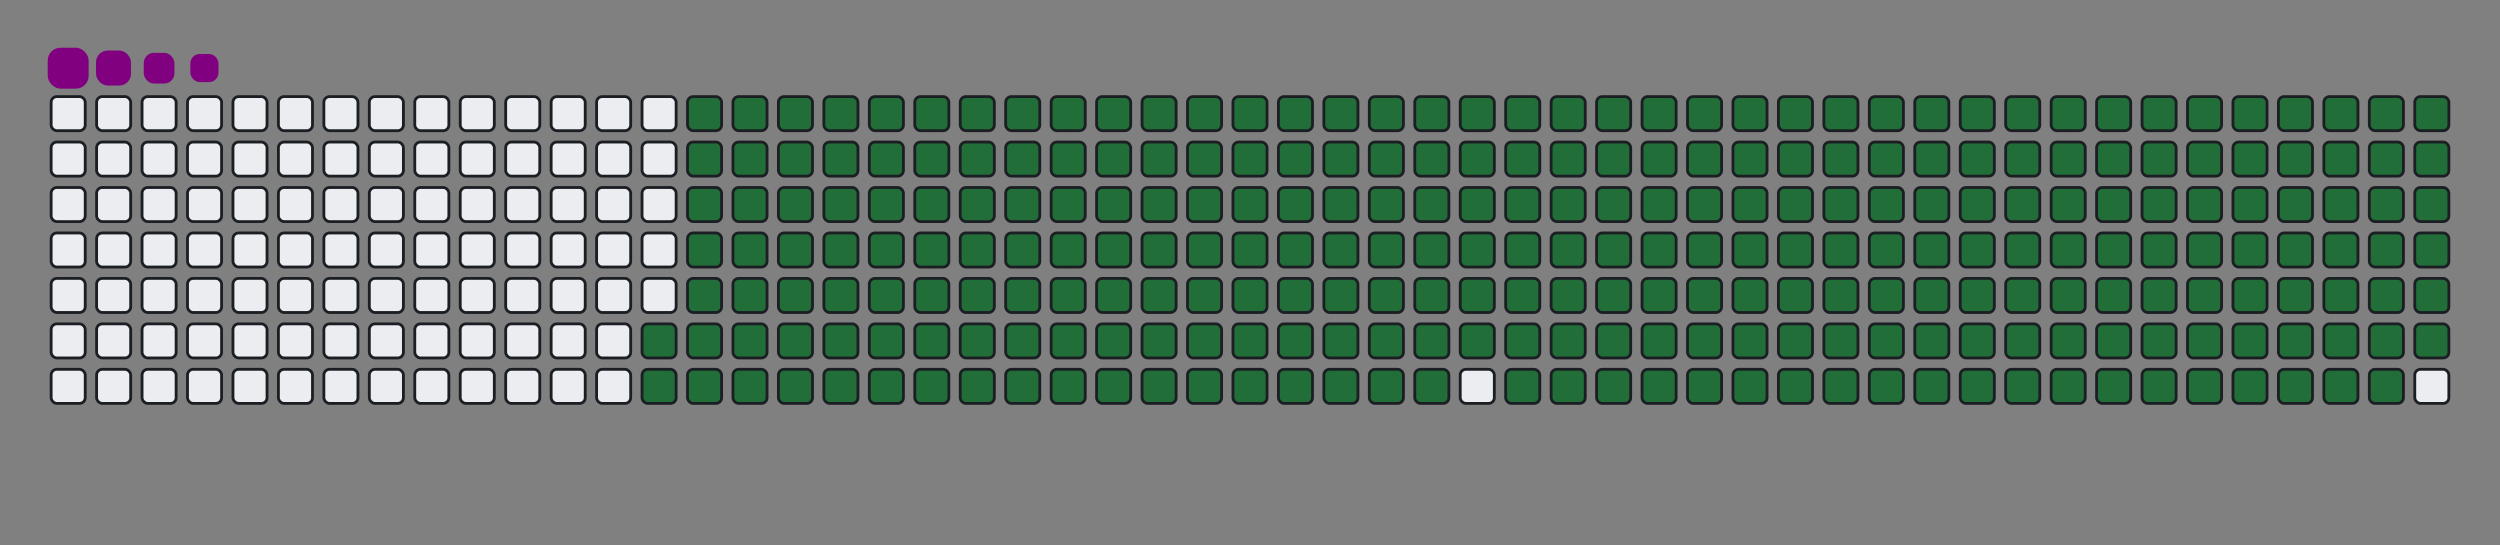 <svg viewBox="-16 -32 880 192" width="880" height="192" xmlns="http://www.w3.org/2000/svg"><rect x="-16" y="-32" width="880" height="192" fill="#808080" stroke="none"/><desc>Generated with https://github.com/Platane/snk</desc><style>:root{--cb:#1b1f230a;--cs:purple;--ce:#ebedf0;--c0:#ebedf0;--c1:#9be9a8;--c2:#40c463;--c3:#30a14e;--c4:#216e39}.c{shape-rendering:geometricPrecision;fill:#ebedf0;stroke-width:1px;stroke:#1b1f230a;animation:none 34700ms linear infinite;width:12px;height:12px}@keyframes c0{71.75%{fill:#216e39}71.77%,100%{fill:#ebedf0}}.c.c0{fill:#216e39;animation-name:c0}@keyframes c1{72.04%{fill:#216e39}72.06%,100%{fill:#ebedf0}}.c.c1{fill:#216e39;animation-name:c1}@keyframes c2{4.31%{fill:#216e39}4.33%,100%{fill:#ebedf0}}.c.c2{fill:#216e39;animation-name:c2}@keyframes c3{26.5%{fill:#216e39}26.52%,100%{fill:#ebedf0}}.c.c3{fill:#216e39;animation-name:c3}@keyframes c4{26.79%{fill:#216e39}26.81%,100%{fill:#ebedf0}}.c.c4{fill:#216e39;animation-name:c4}@keyframes c5{48.98%{fill:#216e39}49%,100%{fill:#ebedf0}}.c.c5{fill:#216e39;animation-name:c5}@keyframes c6{49.27%{fill:#216e39}49.29%,100%{fill:#ebedf0}}.c.c6{fill:#216e39;animation-name:c6}@keyframes c7{71.46%{fill:#216e39}71.48%,100%{fill:#ebedf0}}.c.c7{fill:#216e39;animation-name:c7}@keyframes c8{72.32%{fill:#216e39}72.34%,100%{fill:#ebedf0}}.c.c8{fill:#216e39;animation-name:c8}@keyframes c9{4.6%{fill:#216e39}4.62%,100%{fill:#ebedf0}}.c.c9{fill:#216e39;animation-name:c9}@keyframes ca{26.21%{fill:#216e39}26.23%,100%{fill:#ebedf0}}.c.ca{fill:#216e39;animation-name:ca}@keyframes cb{27.08%{fill:#216e39}27.1%,100%{fill:#ebedf0}}.c.cb{fill:#216e39;animation-name:cb}@keyframes cc{48.69%{fill:#216e39}48.71%,100%{fill:#ebedf0}}.c.cc{fill:#216e39;animation-name:cc}@keyframes cd{49.56%{fill:#216e39}49.58%,100%{fill:#ebedf0}}.c.cd{fill:#216e39;animation-name:cd}@keyframes ce{71.17%{fill:#216e39}71.19%,100%{fill:#ebedf0}}.c.ce{fill:#216e39;animation-name:ce}@keyframes cf{72.61%{fill:#216e39}72.63%,100%{fill:#ebedf0}}.c.cf{fill:#216e39;animation-name:cf}@keyframes cg{4.89%{fill:#216e39}4.91%,100%{fill:#ebedf0}}.c.cg{fill:#216e39;animation-name:cg}@keyframes ch{25.93%{fill:#216e39}25.95%,100%{fill:#ebedf0}}.c.ch{fill:#216e39;animation-name:ch}@keyframes ci{27.37%{fill:#216e39}27.39%,100%{fill:#ebedf0}}.c.ci{fill:#216e39;animation-name:ci}@keyframes cj{48.4%{fill:#216e39}48.42%,100%{fill:#ebedf0}}.c.cj{fill:#216e39;animation-name:cj}@keyframes ck{49.85%{fill:#216e39}49.87%,100%{fill:#ebedf0}}.c.ck{fill:#216e39;animation-name:ck}@keyframes cl{70.88%{fill:#216e39}70.9%,100%{fill:#ebedf0}}.c.cl{fill:#216e39;animation-name:cl}@keyframes cm{72.9%{fill:#216e39}72.92%,100%{fill:#ebedf0}}.c.cm{fill:#216e39;animation-name:cm}@keyframes cn{5.18%{fill:#216e39}5.2%,100%{fill:#ebedf0}}.c.cn{fill:#216e39;animation-name:cn}@keyframes co{25.64%{fill:#216e39}25.66%,100%{fill:#ebedf0}}.c.co{fill:#216e39;animation-name:co}@keyframes cp{27.66%{fill:#216e39}27.68%,100%{fill:#ebedf0}}.c.cp{fill:#216e39;animation-name:cp}@keyframes cq{48.12%{fill:#216e39}48.14%,100%{fill:#ebedf0}}.c.cq{fill:#216e39;animation-name:cq}@keyframes cr{50.13%{fill:#216e39}50.15%,100%{fill:#ebedf0}}.c.cr{fill:#216e39;animation-name:cr}@keyframes cs{70.6%{fill:#216e39}70.62%,100%{fill:#ebedf0}}.c.cs{fill:#216e39;animation-name:cs}@keyframes ct{73.19%{fill:#216e39}73.21%,100%{fill:#ebedf0}}.c.ct{fill:#216e39;animation-name:ct}@keyframes cu{5.47%{fill:#216e39}5.49%,100%{fill:#ebedf0}}.c.cu{fill:#216e39;animation-name:cu}@keyframes cv{25.35%{fill:#216e39}25.37%,100%{fill:#ebedf0}}.c.cv{fill:#216e39;animation-name:cv}@keyframes cw{27.94%{fill:#216e39}27.96%,100%{fill:#ebedf0}}.c.cw{fill:#216e39;animation-name:cw}@keyframes cx{47.83%{fill:#216e39}47.85%,100%{fill:#ebedf0}}.c.cx{fill:#216e39;animation-name:cx}@keyframes cy{50.42%{fill:#216e39}50.44%,100%{fill:#ebedf0}}.c.cy{fill:#216e39;animation-name:cy}@keyframes cz{70.31%{fill:#216e39}70.33%,100%{fill:#ebedf0}}.c.cz{fill:#216e39;animation-name:cz}@keyframes c10{73.48%{fill:#216e39}73.5%,100%{fill:#ebedf0}}.c.c10{fill:#216e39;animation-name:c10}@keyframes c11{5.75%{fill:#216e39}5.77%,100%{fill:#ebedf0}}.c.c11{fill:#216e39;animation-name:c11}@keyframes c12{25.06%{fill:#216e39}25.08%,100%{fill:#ebedf0}}.c.c12{fill:#216e39;animation-name:c12}@keyframes c13{28.23%{fill:#216e39}28.25%,100%{fill:#ebedf0}}.c.c13{fill:#216e39;animation-name:c13}@keyframes c14{47.54%{fill:#216e39}47.56%,100%{fill:#ebedf0}}.c.c14{fill:#216e39;animation-name:c14}@keyframes c15{50.71%{fill:#216e39}50.73%,100%{fill:#ebedf0}}.c.c15{fill:#216e39;animation-name:c15}@keyframes c16{70.02%{fill:#216e39}70.04%,100%{fill:#ebedf0}}.c.c16{fill:#216e39;animation-name:c16}@keyframes c17{73.77%{fill:#216e39}73.79%,100%{fill:#ebedf0}}.c.c17{fill:#216e39;animation-name:c17}@keyframes c18{6.04%{fill:#216e39}6.06%,100%{fill:#ebedf0}}.c.c18{fill:#216e39;animation-name:c18}@keyframes c19{24.77%{fill:#216e39}24.79%,100%{fill:#ebedf0}}.c.c19{fill:#216e39;animation-name:c19}@keyframes c1a{28.52%{fill:#216e39}28.54%,100%{fill:#ebedf0}}.c.c1a{fill:#216e39;animation-name:c1a}@keyframes c1b{47.25%{fill:#216e39}47.27%,100%{fill:#ebedf0}}.c.c1b{fill:#216e39;animation-name:c1b}@keyframes c1c{51%{fill:#216e39}51.02%,100%{fill:#ebedf0}}.c.c1c{fill:#216e39;animation-name:c1c}@keyframes c1d{69.73%{fill:#216e39}69.75%,100%{fill:#ebedf0}}.c.c1d{fill:#216e39;animation-name:c1d}@keyframes c1e{74.05%{fill:#216e39}74.07%,100%{fill:#ebedf0}}.c.c1e{fill:#216e39;animation-name:c1e}@keyframes c1f{6.33%{fill:#216e39}6.35%,100%{fill:#ebedf0}}.c.c1f{fill:#216e39;animation-name:c1f}@keyframes c1g{24.49%{fill:#216e39}24.51%,100%{fill:#ebedf0}}.c.c1g{fill:#216e39;animation-name:c1g}@keyframes c1h{28.81%{fill:#216e39}28.83%,100%{fill:#ebedf0}}.c.c1h{fill:#216e39;animation-name:c1h}@keyframes c1i{46.96%{fill:#216e39}46.98%,100%{fill:#ebedf0}}.c.c1i{fill:#216e39;animation-name:c1i}@keyframes c1j{51.29%{fill:#216e39}51.31%,100%{fill:#ebedf0}}.c.c1j{fill:#216e39;animation-name:c1j}@keyframes c1k{69.44%{fill:#216e39}69.46%,100%{fill:#ebedf0}}.c.c1k{fill:#216e39;animation-name:c1k}@keyframes c1l{74.34%{fill:#216e39}74.36%,100%{fill:#ebedf0}}.c.c1l{fill:#216e39;animation-name:c1l}@keyframes c1m{6.62%{fill:#216e39}6.64%,100%{fill:#ebedf0}}.c.c1m{fill:#216e39;animation-name:c1m}@keyframes c1n{24.2%{fill:#216e39}24.22%,100%{fill:#ebedf0}}.c.c1n{fill:#216e39;animation-name:c1n}@keyframes c1o{29.1%{fill:#216e39}29.12%,100%{fill:#ebedf0}}.c.c1o{fill:#216e39;animation-name:c1o}@keyframes c1p{46.68%{fill:#216e39}46.7%,100%{fill:#ebedf0}}.c.c1p{fill:#216e39;animation-name:c1p}@keyframes c1q{51.58%{fill:#216e39}51.6%,100%{fill:#ebedf0}}.c.c1q{fill:#216e39;animation-name:c1q}@keyframes c1r{69.15%{fill:#216e39}69.17%,100%{fill:#ebedf0}}.c.c1r{fill:#216e39;animation-name:c1r}@keyframes c1s{74.63%{fill:#216e39}74.65%,100%{fill:#ebedf0}}.c.c1s{fill:#216e39;animation-name:c1s}@keyframes c1t{6.91%{fill:#216e39}6.93%,100%{fill:#ebedf0}}.c.c1t{fill:#216e39;animation-name:c1t}@keyframes c1u{23.91%{fill:#216e39}23.93%,100%{fill:#ebedf0}}.c.c1u{fill:#216e39;animation-name:c1u}@keyframes c1v{29.38%{fill:#216e39}29.4%,100%{fill:#ebedf0}}.c.c1v{fill:#216e39;animation-name:c1v}@keyframes c1w{46.39%{fill:#216e39}46.41%,100%{fill:#ebedf0}}.c.c1w{fill:#216e39;animation-name:c1w}@keyframes c1x{51.86%{fill:#216e39}51.88%,100%{fill:#ebedf0}}.c.c1x{fill:#216e39;animation-name:c1x}@keyframes c1y{68.87%{fill:#216e39}68.89%,100%{fill:#ebedf0}}.c.c1y{fill:#216e39;animation-name:c1y}@keyframes c1z{74.92%{fill:#216e39}74.94%,100%{fill:#ebedf0}}.c.c1z{fill:#216e39;animation-name:c1z}@keyframes c20{7.19%{fill:#216e39}7.21%,100%{fill:#ebedf0}}.c.c20{fill:#216e39;animation-name:c20}@keyframes c21{23.62%{fill:#216e39}23.64%,100%{fill:#ebedf0}}.c.c21{fill:#216e39;animation-name:c21}@keyframes c22{29.67%{fill:#216e39}29.69%,100%{fill:#ebedf0}}.c.c22{fill:#216e39;animation-name:c22}@keyframes c23{46.1%{fill:#216e39}46.12%,100%{fill:#ebedf0}}.c.c23{fill:#216e39;animation-name:c23}@keyframes c24{52.15%{fill:#216e39}52.17%,100%{fill:#ebedf0}}.c.c24{fill:#216e39;animation-name:c24}@keyframes c25{68.58%{fill:#216e39}68.6%,100%{fill:#ebedf0}}.c.c25{fill:#216e39;animation-name:c25}@keyframes c26{75.21%{fill:#216e39}75.23%,100%{fill:#ebedf0}}.c.c26{fill:#216e39;animation-name:c26}@keyframes c27{7.48%{fill:#216e39}7.5%,100%{fill:#ebedf0}}.c.c27{fill:#216e39;animation-name:c27}@keyframes c28{23.33%{fill:#216e39}23.35%,100%{fill:#ebedf0}}.c.c28{fill:#216e39;animation-name:c28}@keyframes c29{29.96%{fill:#216e39}29.98%,100%{fill:#ebedf0}}.c.c29{fill:#216e39;animation-name:c29}@keyframes c2a{45.81%{fill:#216e39}45.83%,100%{fill:#ebedf0}}.c.c2a{fill:#216e39;animation-name:c2a}@keyframes c2b{52.44%{fill:#216e39}52.46%,100%{fill:#ebedf0}}.c.c2b{fill:#216e39;animation-name:c2b}@keyframes c2c{68.29%{fill:#216e39}68.31%,100%{fill:#ebedf0}}.c.c2c{fill:#216e39;animation-name:c2c}@keyframes c2d{75.49%{fill:#216e39}75.51%,100%{fill:#ebedf0}}.c.c2d{fill:#216e39;animation-name:c2d}@keyframes c2e{7.77%{fill:#216e39}7.79%,100%{fill:#ebedf0}}.c.c2e{fill:#216e39;animation-name:c2e}@keyframes c2f{23.04%{fill:#216e39}23.06%,100%{fill:#ebedf0}}.c.c2f{fill:#216e39;animation-name:c2f}@keyframes c2g{30.25%{fill:#216e39}30.27%,100%{fill:#ebedf0}}.c.c2g{fill:#216e39;animation-name:c2g}@keyframes c2h{45.52%{fill:#216e39}45.54%,100%{fill:#ebedf0}}.c.c2h{fill:#216e39;animation-name:c2h}@keyframes c2i{52.73%{fill:#216e39}52.75%,100%{fill:#ebedf0}}.c.c2i{fill:#216e39;animation-name:c2i}@keyframes c2j{68%{fill:#216e39}68.02%,100%{fill:#ebedf0}}.c.c2j{fill:#216e39;animation-name:c2j}@keyframes c2k{75.78%{fill:#216e39}75.8%,100%{fill:#ebedf0}}.c.c2k{fill:#216e39;animation-name:c2k}@keyframes c2l{8.06%{fill:#216e39}8.08%,100%{fill:#ebedf0}}.c.c2l{fill:#216e39;animation-name:c2l}@keyframes c2m{22.76%{fill:#216e39}22.78%,100%{fill:#ebedf0}}.c.c2m{fill:#216e39;animation-name:c2m}@keyframes c2n{30.54%{fill:#216e39}30.56%,100%{fill:#ebedf0}}.c.c2n{fill:#216e39;animation-name:c2n}@keyframes c2o{45.23%{fill:#216e39}45.25%,100%{fill:#ebedf0}}.c.c2o{fill:#216e39;animation-name:c2o}@keyframes c2p{53.02%{fill:#216e39}53.04%,100%{fill:#ebedf0}}.c.c2p{fill:#216e39;animation-name:c2p}@keyframes c2q{67.71%{fill:#216e39}67.73%,100%{fill:#ebedf0}}.c.c2q{fill:#216e39;animation-name:c2q}@keyframes c2r{76.07%{fill:#216e39}76.09%,100%{fill:#ebedf0}}.c.c2r{fill:#216e39;animation-name:c2r}@keyframes c2s{8.35%{fill:#216e39}8.37%,100%{fill:#ebedf0}}.c.c2s{fill:#216e39;animation-name:c2s}@keyframes c2t{22.47%{fill:#216e39}22.49%,100%{fill:#ebedf0}}.c.c2t{fill:#216e39;animation-name:c2t}@keyframes c2u{30.83%{fill:#216e39}30.85%,100%{fill:#ebedf0}}.c.c2u{fill:#216e39;animation-name:c2u}@keyframes c2v{44.95%{fill:#216e39}44.97%,100%{fill:#ebedf0}}.c.c2v{fill:#216e39;animation-name:c2v}@keyframes c2w{53.3%{fill:#216e39}53.32%,100%{fill:#ebedf0}}.c.c2w{fill:#216e39;animation-name:c2w}@keyframes c2x{67.43%{fill:#216e39}67.45%,100%{fill:#ebedf0}}.c.c2x{fill:#216e39;animation-name:c2x}@keyframes c2y{76.36%{fill:#216e39}76.38%,100%{fill:#ebedf0}}.c.c2y{fill:#216e39;animation-name:c2y}@keyframes c2z{8.64%{fill:#216e39}8.66%,100%{fill:#ebedf0}}.c.c2z{fill:#216e39;animation-name:c2z}@keyframes c30{22.18%{fill:#216e39}22.2%,100%{fill:#ebedf0}}.c.c30{fill:#216e39;animation-name:c30}@keyframes c31{31.11%{fill:#216e39}31.13%,100%{fill:#ebedf0}}.c.c31{fill:#216e39;animation-name:c31}@keyframes c32{44.66%{fill:#216e39}44.68%,100%{fill:#ebedf0}}.c.c32{fill:#216e39;animation-name:c32}@keyframes c33{53.59%{fill:#216e39}53.61%,100%{fill:#ebedf0}}.c.c33{fill:#216e39;animation-name:c33}@keyframes c34{67.14%{fill:#216e39}67.16%,100%{fill:#ebedf0}}.c.c34{fill:#216e39;animation-name:c34}@keyframes c35{76.65%{fill:#216e39}76.67%,100%{fill:#ebedf0}}.c.c35{fill:#216e39;animation-name:c35}@keyframes c36{8.92%{fill:#216e39}8.94%,100%{fill:#ebedf0}}.c.c36{fill:#216e39;animation-name:c36}@keyframes c37{21.89%{fill:#216e39}21.91%,100%{fill:#ebedf0}}.c.c37{fill:#216e39;animation-name:c37}@keyframes c38{31.4%{fill:#216e39}31.42%,100%{fill:#ebedf0}}.c.c38{fill:#216e39;animation-name:c38}@keyframes c39{44.37%{fill:#216e39}44.39%,100%{fill:#ebedf0}}.c.c39{fill:#216e39;animation-name:c39}@keyframes c3a{53.88%{fill:#216e39}53.9%,100%{fill:#ebedf0}}.c.c3a{fill:#216e39;animation-name:c3a}@keyframes c3b{66.85%{fill:#216e39}66.87%,100%{fill:#ebedf0}}.c.c3b{fill:#216e39;animation-name:c3b}@keyframes c3c{76.94%{fill:#216e39}76.96%,100%{fill:#ebedf0}}.c.c3c{fill:#216e39;animation-name:c3c}@keyframes c3d{9.21%{fill:#216e39}9.23%,100%{fill:#ebedf0}}.c.c3d{fill:#216e39;animation-name:c3d}@keyframes c3e{21.6%{fill:#216e39}21.62%,100%{fill:#ebedf0}}.c.c3e{fill:#216e39;animation-name:c3e}@keyframes c3f{31.69%{fill:#216e39}31.71%,100%{fill:#ebedf0}}.c.c3f{fill:#216e39;animation-name:c3f}@keyframes c3g{44.08%{fill:#216e39}44.1%,100%{fill:#ebedf0}}.c.c3g{fill:#216e39;animation-name:c3g}@keyframes c3h{54.17%{fill:#216e39}54.19%,100%{fill:#ebedf0}}.c.c3h{fill:#216e39;animation-name:c3h}@keyframes c3i{66.56%{fill:#216e39}66.58%,100%{fill:#ebedf0}}.c.c3i{fill:#216e39;animation-name:c3i}@keyframes c3j{9.5%{fill:#216e39}9.52%,100%{fill:#ebedf0}}.c.c3j{fill:#216e39;animation-name:c3j}@keyframes c3k{21.32%{fill:#216e39}21.34%,100%{fill:#ebedf0}}.c.c3k{fill:#216e39;animation-name:c3k}@keyframes c3l{31.98%{fill:#216e39}32%,100%{fill:#ebedf0}}.c.c3l{fill:#216e39;animation-name:c3l}@keyframes c3m{43.79%{fill:#216e39}43.81%,100%{fill:#ebedf0}}.c.c3m{fill:#216e39;animation-name:c3m}@keyframes c3n{54.46%{fill:#216e39}54.48%,100%{fill:#ebedf0}}.c.c3n{fill:#216e39;animation-name:c3n}@keyframes c3o{66.27%{fill:#216e39}66.29%,100%{fill:#ebedf0}}.c.c3o{fill:#216e39;animation-name:c3o}@keyframes c3p{77.51%{fill:#216e39}77.53%,100%{fill:#ebedf0}}.c.c3p{fill:#216e39;animation-name:c3p}@keyframes c3q{9.79%{fill:#216e39}9.81%,100%{fill:#ebedf0}}.c.c3q{fill:#216e39;animation-name:c3q}@keyframes c3r{21.03%{fill:#216e39}21.05%,100%{fill:#ebedf0}}.c.c3r{fill:#216e39;animation-name:c3r}@keyframes c3s{32.27%{fill:#216e39}32.29%,100%{fill:#ebedf0}}.c.c3s{fill:#216e39;animation-name:c3s}@keyframes c3t{43.51%{fill:#216e39}43.53%,100%{fill:#ebedf0}}.c.c3t{fill:#216e39;animation-name:c3t}@keyframes c3u{54.75%{fill:#216e39}54.77%,100%{fill:#ebedf0}}.c.c3u{fill:#216e39;animation-name:c3u}@keyframes c3v{65.98%{fill:#216e39}66%,100%{fill:#ebedf0}}.c.c3v{fill:#216e39;animation-name:c3v}@keyframes c3w{77.8%{fill:#216e39}77.82%,100%{fill:#ebedf0}}.c.c3w{fill:#216e39;animation-name:c3w}@keyframes c3x{10.08%{fill:#216e39}10.1%,100%{fill:#ebedf0}}.c.c3x{fill:#216e39;animation-name:c3x}@keyframes c3y{20.74%{fill:#216e39}20.76%,100%{fill:#ebedf0}}.c.c3y{fill:#216e39;animation-name:c3y}@keyframes c3z{32.55%{fill:#216e39}32.57%,100%{fill:#ebedf0}}.c.c3z{fill:#216e39;animation-name:c3z}@keyframes c40{43.22%{fill:#216e39}43.24%,100%{fill:#ebedf0}}.c.c40{fill:#216e39;animation-name:c40}@keyframes c41{55.03%{fill:#216e39}55.05%,100%{fill:#ebedf0}}.c.c41{fill:#216e39;animation-name:c41}@keyframes c42{65.7%{fill:#216e39}65.72%,100%{fill:#ebedf0}}.c.c42{fill:#216e39;animation-name:c42}@keyframes c43{78.09%{fill:#216e39}78.11%,100%{fill:#ebedf0}}.c.c43{fill:#216e39;animation-name:c43}@keyframes c44{10.36%{fill:#216e39}10.38%,100%{fill:#ebedf0}}.c.c44{fill:#216e39;animation-name:c44}@keyframes c45{20.45%{fill:#216e39}20.47%,100%{fill:#ebedf0}}.c.c45{fill:#216e39;animation-name:c45}@keyframes c46{32.84%{fill:#216e39}32.86%,100%{fill:#ebedf0}}.c.c46{fill:#216e39;animation-name:c46}@keyframes c47{42.93%{fill:#216e39}42.95%,100%{fill:#ebedf0}}.c.c47{fill:#216e39;animation-name:c47}@keyframes c48{55.32%{fill:#216e39}55.34%,100%{fill:#ebedf0}}.c.c48{fill:#216e39;animation-name:c48}@keyframes c49{65.41%{fill:#216e39}65.43%,100%{fill:#ebedf0}}.c.c49{fill:#216e39;animation-name:c49}@keyframes c4a{78.38%{fill:#216e39}78.4%,100%{fill:#ebedf0}}.c.c4a{fill:#216e39;animation-name:c4a}@keyframes c4b{10.65%{fill:#216e39}10.67%,100%{fill:#ebedf0}}.c.c4b{fill:#216e39;animation-name:c4b}@keyframes c4c{20.16%{fill:#216e39}20.18%,100%{fill:#ebedf0}}.c.c4c{fill:#216e39;animation-name:c4c}@keyframes c4d{33.13%{fill:#216e39}33.15%,100%{fill:#ebedf0}}.c.c4d{fill:#216e39;animation-name:c4d}@keyframes c4e{42.64%{fill:#216e39}42.66%,100%{fill:#ebedf0}}.c.c4e{fill:#216e39;animation-name:c4e}@keyframes c4f{55.61%{fill:#216e39}55.63%,100%{fill:#ebedf0}}.c.c4f{fill:#216e39;animation-name:c4f}@keyframes c4g{65.12%{fill:#216e39}65.14%,100%{fill:#ebedf0}}.c.c4g{fill:#216e39;animation-name:c4g}@keyframes c4h{78.66%{fill:#216e39}78.68%,100%{fill:#ebedf0}}.c.c4h{fill:#216e39;animation-name:c4h}@keyframes c4i{10.94%{fill:#216e39}10.96%,100%{fill:#ebedf0}}.c.c4i{fill:#216e39;animation-name:c4i}@keyframes c4j{19.87%{fill:#216e39}19.89%,100%{fill:#ebedf0}}.c.c4j{fill:#216e39;animation-name:c4j}@keyframes c4k{33.42%{fill:#216e39}33.44%,100%{fill:#ebedf0}}.c.c4k{fill:#216e39;animation-name:c4k}@keyframes c4l{42.35%{fill:#216e39}42.37%,100%{fill:#ebedf0}}.c.c4l{fill:#216e39;animation-name:c4l}@keyframes c4m{55.9%{fill:#216e39}55.92%,100%{fill:#ebedf0}}.c.c4m{fill:#216e39;animation-name:c4m}@keyframes c4n{64.83%{fill:#216e39}64.85%,100%{fill:#ebedf0}}.c.c4n{fill:#216e39;animation-name:c4n}@keyframes c4o{78.95%{fill:#216e39}78.97%,100%{fill:#ebedf0}}.c.c4o{fill:#216e39;animation-name:c4o}@keyframes c4p{11.23%{fill:#216e39}11.25%,100%{fill:#ebedf0}}.c.c4p{fill:#216e39;animation-name:c4p}@keyframes c4q{19.59%{fill:#216e39}19.61%,100%{fill:#ebedf0}}.c.c4q{fill:#216e39;animation-name:c4q}@keyframes c4r{33.71%{fill:#216e39}33.73%,100%{fill:#ebedf0}}.c.c4r{fill:#216e39;animation-name:c4r}@keyframes c4s{42.06%{fill:#216e39}42.08%,100%{fill:#ebedf0}}.c.c4s{fill:#216e39;animation-name:c4s}@keyframes c4t{56.19%{fill:#216e39}56.21%,100%{fill:#ebedf0}}.c.c4t{fill:#216e39;animation-name:c4t}@keyframes c4u{64.54%{fill:#216e39}64.56%,100%{fill:#ebedf0}}.c.c4u{fill:#216e39;animation-name:c4u}@keyframes c4v{79.24%{fill:#216e39}79.26%,100%{fill:#ebedf0}}.c.c4v{fill:#216e39;animation-name:c4v}@keyframes c4w{11.52%{fill:#216e39}11.54%,100%{fill:#ebedf0}}.c.c4w{fill:#216e39;animation-name:c4w}@keyframes c4x{19.3%{fill:#216e39}19.32%,100%{fill:#ebedf0}}.c.c4x{fill:#216e39;animation-name:c4x}@keyframes c4y{34%{fill:#216e39}34.02%,100%{fill:#ebedf0}}.c.c4y{fill:#216e39;animation-name:c4y}@keyframes c4z{41.78%{fill:#216e39}41.8%,100%{fill:#ebedf0}}.c.c4z{fill:#216e39;animation-name:c4z}@keyframes c50{56.47%{fill:#216e39}56.49%,100%{fill:#ebedf0}}.c.c50{fill:#216e39;animation-name:c50}@keyframes c51{64.26%{fill:#216e39}64.28%,100%{fill:#ebedf0}}.c.c51{fill:#216e39;animation-name:c51}@keyframes c52{79.53%{fill:#216e39}79.55%,100%{fill:#ebedf0}}.c.c52{fill:#216e39;animation-name:c52}@keyframes c53{11.81%{fill:#216e39}11.83%,100%{fill:#ebedf0}}.c.c53{fill:#216e39;animation-name:c53}@keyframes c54{19.01%{fill:#216e39}19.03%,100%{fill:#ebedf0}}.c.c54{fill:#216e39;animation-name:c54}@keyframes c55{34.28%{fill:#216e39}34.3%,100%{fill:#ebedf0}}.c.c55{fill:#216e39;animation-name:c55}@keyframes c56{41.49%{fill:#216e39}41.51%,100%{fill:#ebedf0}}.c.c56{fill:#216e39;animation-name:c56}@keyframes c57{56.76%{fill:#216e39}56.78%,100%{fill:#ebedf0}}.c.c57{fill:#216e39;animation-name:c57}@keyframes c58{63.97%{fill:#216e39}63.99%,100%{fill:#ebedf0}}.c.c58{fill:#216e39;animation-name:c58}@keyframes c59{79.82%{fill:#216e39}79.84%,100%{fill:#ebedf0}}.c.c59{fill:#216e39;animation-name:c59}@keyframes c5a{12.09%{fill:#216e39}12.11%,100%{fill:#ebedf0}}.c.c5a{fill:#216e39;animation-name:c5a}@keyframes c5b{18.72%{fill:#216e39}18.74%,100%{fill:#ebedf0}}.c.c5b{fill:#216e39;animation-name:c5b}@keyframes c5c{34.57%{fill:#216e39}34.59%,100%{fill:#ebedf0}}.c.c5c{fill:#216e39;animation-name:c5c}@keyframes c5d{41.2%{fill:#216e39}41.22%,100%{fill:#ebedf0}}.c.c5d{fill:#216e39;animation-name:c5d}@keyframes c5e{57.05%{fill:#216e39}57.07%,100%{fill:#ebedf0}}.c.c5e{fill:#216e39;animation-name:c5e}@keyframes c5f{63.68%{fill:#216e39}63.7%,100%{fill:#ebedf0}}.c.c5f{fill:#216e39;animation-name:c5f}@keyframes c5g{80.11%{fill:#216e39}80.13%,100%{fill:#ebedf0}}.c.c5g{fill:#216e39;animation-name:c5g}@keyframes c5h{12.38%{fill:#216e39}12.4%,100%{fill:#ebedf0}}.c.c5h{fill:#216e39;animation-name:c5h}@keyframes c5i{18.43%{fill:#216e39}18.45%,100%{fill:#ebedf0}}.c.c5i{fill:#216e39;animation-name:c5i}@keyframes c5j{34.86%{fill:#216e39}34.88%,100%{fill:#ebedf0}}.c.c5j{fill:#216e39;animation-name:c5j}@keyframes c5k{40.91%{fill:#216e39}40.93%,100%{fill:#ebedf0}}.c.c5k{fill:#216e39;animation-name:c5k}@keyframes c5l{57.34%{fill:#216e39}57.36%,100%{fill:#ebedf0}}.c.c5l{fill:#216e39;animation-name:c5l}@keyframes c5m{63.39%{fill:#216e39}63.41%,100%{fill:#ebedf0}}.c.c5m{fill:#216e39;animation-name:c5m}@keyframes c5n{80.39%{fill:#216e39}80.41%,100%{fill:#ebedf0}}.c.c5n{fill:#216e39;animation-name:c5n}@keyframes c5o{12.67%{fill:#216e39}12.69%,100%{fill:#ebedf0}}.c.c5o{fill:#216e39;animation-name:c5o}@keyframes c5p{18.15%{fill:#216e39}18.17%,100%{fill:#ebedf0}}.c.c5p{fill:#216e39;animation-name:c5p}@keyframes c5q{35.15%{fill:#216e39}35.17%,100%{fill:#ebedf0}}.c.c5q{fill:#216e39;animation-name:c5q}@keyframes c5r{40.62%{fill:#216e39}40.64%,100%{fill:#ebedf0}}.c.c5r{fill:#216e39;animation-name:c5r}@keyframes c5s{57.63%{fill:#216e39}57.65%,100%{fill:#ebedf0}}.c.c5s{fill:#216e39;animation-name:c5s}@keyframes c5t{63.1%{fill:#216e39}63.12%,100%{fill:#ebedf0}}.c.c5t{fill:#216e39;animation-name:c5t}@keyframes c5u{80.68%{fill:#216e39}80.7%,100%{fill:#ebedf0}}.c.c5u{fill:#216e39;animation-name:c5u}@keyframes c5v{12.96%{fill:#216e39}12.98%,100%{fill:#ebedf0}}.c.c5v{fill:#216e39;animation-name:c5v}@keyframes c5w{17.86%{fill:#216e39}17.88%,100%{fill:#ebedf0}}.c.c5w{fill:#216e39;animation-name:c5w}@keyframes c5x{35.44%{fill:#216e39}35.46%,100%{fill:#ebedf0}}.c.c5x{fill:#216e39;animation-name:c5x}@keyframes c5y{40.34%{fill:#216e39}40.36%,100%{fill:#ebedf0}}.c.c5y{fill:#216e39;animation-name:c5y}@keyframes c5z{57.92%{fill:#216e39}57.94%,100%{fill:#ebedf0}}.c.c5z{fill:#216e39;animation-name:c5z}@keyframes c60{62.81%{fill:#216e39}62.83%,100%{fill:#ebedf0}}.c.c60{fill:#216e39;animation-name:c60}@keyframes c61{80.97%{fill:#216e39}80.99%,100%{fill:#ebedf0}}.c.c61{fill:#216e39;animation-name:c61}@keyframes c62{13.25%{fill:#216e39}13.27%,100%{fill:#ebedf0}}.c.c62{fill:#216e39;animation-name:c62}@keyframes c63{17.57%{fill:#216e39}17.59%,100%{fill:#ebedf0}}.c.c63{fill:#216e39;animation-name:c63}@keyframes c64{35.72%{fill:#216e39}35.74%,100%{fill:#ebedf0}}.c.c64{fill:#216e39;animation-name:c64}@keyframes c65{40.05%{fill:#216e39}40.07%,100%{fill:#ebedf0}}.c.c65{fill:#216e39;animation-name:c65}@keyframes c66{58.2%{fill:#216e39}58.22%,100%{fill:#ebedf0}}.c.c66{fill:#216e39;animation-name:c66}@keyframes c67{62.53%{fill:#216e39}62.55%,100%{fill:#ebedf0}}.c.c67{fill:#216e39;animation-name:c67}@keyframes c68{81.26%{fill:#216e39}81.28%,100%{fill:#ebedf0}}.c.c68{fill:#216e39;animation-name:c68}@keyframes c69{13.53%{fill:#216e39}13.55%,100%{fill:#ebedf0}}.c.c69{fill:#216e39;animation-name:c69}@keyframes c6a{17.28%{fill:#216e39}17.3%,100%{fill:#ebedf0}}.c.c6a{fill:#216e39;animation-name:c6a}@keyframes c6b{36.01%{fill:#216e39}36.03%,100%{fill:#ebedf0}}.c.c6b{fill:#216e39;animation-name:c6b}@keyframes c6c{39.76%{fill:#216e39}39.78%,100%{fill:#ebedf0}}.c.c6c{fill:#216e39;animation-name:c6c}@keyframes c6d{58.49%{fill:#216e39}58.51%,100%{fill:#ebedf0}}.c.c6d{fill:#216e39;animation-name:c6d}@keyframes c6e{62.24%{fill:#216e39}62.26%,100%{fill:#ebedf0}}.c.c6e{fill:#216e39;animation-name:c6e}@keyframes c6f{81.55%{fill:#216e39}81.57%,100%{fill:#ebedf0}}.c.c6f{fill:#216e39;animation-name:c6f}@keyframes c6g{13.82%{fill:#216e39}13.84%,100%{fill:#ebedf0}}.c.c6g{fill:#216e39;animation-name:c6g}@keyframes c6h{16.99%{fill:#216e39}17.01%,100%{fill:#ebedf0}}.c.c6h{fill:#216e39;animation-name:c6h}@keyframes c6i{36.3%{fill:#216e39}36.32%,100%{fill:#ebedf0}}.c.c6i{fill:#216e39;animation-name:c6i}@keyframes c6j{39.47%{fill:#216e39}39.49%,100%{fill:#ebedf0}}.c.c6j{fill:#216e39;animation-name:c6j}@keyframes c6k{58.78%{fill:#216e39}58.8%,100%{fill:#ebedf0}}.c.c6k{fill:#216e39;animation-name:c6k}@keyframes c6l{61.95%{fill:#216e39}61.97%,100%{fill:#ebedf0}}.c.c6l{fill:#216e39;animation-name:c6l}@keyframes c6m{81.83%{fill:#216e39}81.85%,100%{fill:#ebedf0}}.c.c6m{fill:#216e39;animation-name:c6m}@keyframes c6n{14.11%{fill:#216e39}14.13%,100%{fill:#ebedf0}}.c.c6n{fill:#216e39;animation-name:c6n}@keyframes c6o{16.7%{fill:#216e39}16.72%,100%{fill:#ebedf0}}.c.c6o{fill:#216e39;animation-name:c6o}@keyframes c6p{36.59%{fill:#216e39}36.61%,100%{fill:#ebedf0}}.c.c6p{fill:#216e39;animation-name:c6p}@keyframes c6q{39.18%{fill:#216e39}39.2%,100%{fill:#ebedf0}}.c.c6q{fill:#216e39;animation-name:c6q}@keyframes c6r{59.07%{fill:#216e39}59.09%,100%{fill:#ebedf0}}.c.c6r{fill:#216e39;animation-name:c6r}@keyframes c6s{61.66%{fill:#216e39}61.68%,100%{fill:#ebedf0}}.c.c6s{fill:#216e39;animation-name:c6s}@keyframes c6t{82.12%{fill:#216e39}82.14%,100%{fill:#ebedf0}}.c.c6t{fill:#216e39;animation-name:c6t}@keyframes c6u{14.4%{fill:#216e39}14.42%,100%{fill:#ebedf0}}.c.c6u{fill:#216e39;animation-name:c6u}@keyframes c6v{16.42%{fill:#216e39}16.44%,100%{fill:#ebedf0}}.c.c6v{fill:#216e39;animation-name:c6v}@keyframes c6w{36.88%{fill:#216e39}36.9%,100%{fill:#ebedf0}}.c.c6w{fill:#216e39;animation-name:c6w}@keyframes c6x{38.89%{fill:#216e39}38.91%,100%{fill:#ebedf0}}.c.c6x{fill:#216e39;animation-name:c6x}@keyframes c6y{59.36%{fill:#216e39}59.38%,100%{fill:#ebedf0}}.c.c6y{fill:#216e39;animation-name:c6y}@keyframes c6z{61.37%{fill:#216e39}61.39%,100%{fill:#ebedf0}}.c.c6z{fill:#216e39;animation-name:c6z}@keyframes c70{82.41%{fill:#216e39}82.43%,100%{fill:#ebedf0}}.c.c70{fill:#216e39;animation-name:c70}@keyframes c71{14.69%{fill:#216e39}14.71%,100%{fill:#ebedf0}}.c.c71{fill:#216e39;animation-name:c71}@keyframes c72{16.13%{fill:#216e39}16.15%,100%{fill:#ebedf0}}.c.c72{fill:#216e39;animation-name:c72}@keyframes c73{37.17%{fill:#216e39}37.19%,100%{fill:#ebedf0}}.c.c73{fill:#216e39;animation-name:c73}@keyframes c74{38.61%{fill:#216e39}38.63%,100%{fill:#ebedf0}}.c.c74{fill:#216e39;animation-name:c74}@keyframes c75{59.64%{fill:#216e39}59.66%,100%{fill:#ebedf0}}.c.c75{fill:#216e39;animation-name:c75}@keyframes c76{61.09%{fill:#216e39}61.11%,100%{fill:#ebedf0}}.c.c76{fill:#216e39;animation-name:c76}@keyframes c77{82.7%{fill:#216e39}82.72%,100%{fill:#ebedf0}}.c.c77{fill:#216e39;animation-name:c77}@keyframes c78{14.98%{fill:#216e39}15%,100%{fill:#ebedf0}}.c.c78{fill:#216e39;animation-name:c78}@keyframes c79{15.84%{fill:#216e39}15.86%,100%{fill:#ebedf0}}.c.c79{fill:#216e39;animation-name:c79}@keyframes c7a{37.45%{fill:#216e39}37.47%,100%{fill:#ebedf0}}.c.c7a{fill:#216e39;animation-name:c7a}@keyframes c7b{38.32%{fill:#216e39}38.34%,100%{fill:#ebedf0}}.c.c7b{fill:#216e39;animation-name:c7b}@keyframes c7c{59.93%{fill:#216e39}59.95%,100%{fill:#ebedf0}}.c.c7c{fill:#216e39;animation-name:c7c}@keyframes c7d{60.8%{fill:#216e39}60.82%,100%{fill:#ebedf0}}.c.c7d{fill:#216e39;animation-name:c7d}@keyframes c7e{82.99%{fill:#216e39}83.01%,100%{fill:#ebedf0}}.c.c7e{fill:#216e39;animation-name:c7e}@keyframes c7f{15.26%{fill:#216e39}15.28%,100%{fill:#ebedf0}}.c.c7f{fill:#216e39;animation-name:c7f}@keyframes c7g{15.55%{fill:#216e39}15.57%,100%{fill:#ebedf0}}.c.c7g{fill:#216e39;animation-name:c7g}@keyframes c7h{37.74%{fill:#216e39}37.76%,100%{fill:#ebedf0}}.c.c7h{fill:#216e39;animation-name:c7h}@keyframes c7i{38.03%{fill:#216e39}38.05%,100%{fill:#ebedf0}}.c.c7i{fill:#216e39;animation-name:c7i}@keyframes c7j{60.22%{fill:#216e39}60.24%,100%{fill:#ebedf0}}.c.c7j{fill:#216e39;animation-name:c7j}@keyframes c7k{60.51%{fill:#216e39}60.53%,100%{fill:#ebedf0}}.c.c7k{fill:#216e39;animation-name:c7k}.u{transform-origin:0 0;transform:scale(0,1);animation:none linear 34700ms infinite}@keyframes u0{4.31%{transform:scale(0.000,1)}4.33%,4.6%{transform:scale(0.004,1)}4.62%,4.89%{transform:scale(0.007,1)}4.91%,5.18%{transform:scale(0.011,1)}5.2%,5.47%{transform:scale(0.015,1)}5.49%,5.75%{transform:scale(0.018,1)}5.77%,6.04%{transform:scale(0.022,1)}6.06%,6.33%{transform:scale(0.026,1)}6.35%,6.62%{transform:scale(0.029,1)}6.64%,6.91%{transform:scale(0.033,1)}6.93%,7.19%{transform:scale(0.037,1)}7.21%,7.48%{transform:scale(0.040,1)}7.5%,7.77%{transform:scale(0.044,1)}7.79%,8.06%{transform:scale(0.048,1)}8.08%,8.35%{transform:scale(0.051,1)}8.37%,8.64%{transform:scale(0.055,1)}8.66%,8.92%{transform:scale(0.059,1)}8.94%,9.21%{transform:scale(0.062,1)}9.23%,9.5%{transform:scale(0.066,1)}9.52%,9.79%{transform:scale(0.070,1)}9.81%,10.08%{transform:scale(0.073,1)}10.1%,10.36%{transform:scale(0.077,1)}10.38%,10.65%{transform:scale(0.081,1)}10.67%,10.94%{transform:scale(0.084,1)}10.96%,11.23%{transform:scale(0.088,1)}11.25%,11.52%{transform:scale(0.092,1)}11.54%,11.81%{transform:scale(0.095,1)}11.83%,12.09%{transform:scale(0.099,1)}12.11%,12.38%{transform:scale(0.103,1)}12.4%,12.67%{transform:scale(0.106,1)}12.69%,12.96%{transform:scale(0.110,1)}12.98%,13.25%{transform:scale(0.114,1)}13.27%,13.53%{transform:scale(0.117,1)}13.55%,13.82%{transform:scale(0.121,1)}13.84%,14.11%{transform:scale(0.125,1)}14.13%,14.4%{transform:scale(0.128,1)}14.42%,14.69%{transform:scale(0.132,1)}14.71%,14.98%{transform:scale(0.136,1)}15%,15.26%{transform:scale(0.139,1)}15.28%,15.55%{transform:scale(0.143,1)}15.57%,15.84%{transform:scale(0.147,1)}15.86%,16.13%{transform:scale(0.150,1)}16.15%,16.42%{transform:scale(0.154,1)}16.44%,16.7%{transform:scale(0.158,1)}16.72%,16.99%{transform:scale(0.161,1)}17.01%,17.28%{transform:scale(0.165,1)}17.3%,17.57%{transform:scale(0.168,1)}17.59%,17.86%{transform:scale(0.172,1)}17.88%,18.15%{transform:scale(0.176,1)}18.17%,18.43%{transform:scale(0.179,1)}18.45%,18.72%{transform:scale(0.183,1)}18.74%,19.01%{transform:scale(0.187,1)}19.03%,19.3%{transform:scale(0.190,1)}19.32%,19.59%{transform:scale(0.194,1)}19.61%,19.87%{transform:scale(0.198,1)}19.89%,20.16%{transform:scale(0.201,1)}20.18%,20.45%{transform:scale(0.205,1)}20.47%,20.74%{transform:scale(0.209,1)}20.76%,21.03%{transform:scale(0.212,1)}21.05%,21.32%{transform:scale(0.216,1)}21.34%,21.6%{transform:scale(0.220,1)}21.62%,21.89%{transform:scale(0.223,1)}21.91%,22.18%{transform:scale(0.227,1)}22.2%,22.47%{transform:scale(0.231,1)}22.49%,22.76%{transform:scale(0.234,1)}22.78%,23.04%{transform:scale(0.238,1)}23.06%,23.33%{transform:scale(0.242,1)}23.35%,23.62%{transform:scale(0.245,1)}23.64%,23.91%{transform:scale(0.249,1)}23.93%,24.2%{transform:scale(0.253,1)}24.22%,24.49%{transform:scale(0.256,1)}24.51%,24.77%{transform:scale(0.260,1)}24.79%,25.06%{transform:scale(0.264,1)}25.08%,25.35%{transform:scale(0.267,1)}25.37%,25.64%{transform:scale(0.271,1)}25.66%,25.93%{transform:scale(0.275,1)}25.95%,26.21%{transform:scale(0.278,1)}26.23%,26.5%{transform:scale(0.282,1)}26.52%,26.79%{transform:scale(0.286,1)}26.81%,27.08%{transform:scale(0.289,1)}27.1%,27.37%{transform:scale(0.293,1)}27.39%,27.66%{transform:scale(0.297,1)}27.68%,27.94%{transform:scale(0.300,1)}27.96%,28.23%{transform:scale(0.304,1)}28.25%,28.52%{transform:scale(0.308,1)}28.54%,28.81%{transform:scale(0.311,1)}28.83%,29.1%{transform:scale(0.315,1)}29.12%,29.38%{transform:scale(0.319,1)}29.4%,29.67%{transform:scale(0.322,1)}29.69%,29.96%{transform:scale(0.326,1)}29.98%,30.25%{transform:scale(0.330,1)}30.27%,30.54%{transform:scale(0.333,1)}30.56%,30.83%{transform:scale(0.337,1)}30.85%,31.11%{transform:scale(0.341,1)}31.13%,31.4%{transform:scale(0.344,1)}31.42%,31.69%{transform:scale(0.348,1)}31.71%,31.98%{transform:scale(0.352,1)}32%,32.27%{transform:scale(0.355,1)}32.29%,32.55%{transform:scale(0.359,1)}32.57%,32.84%{transform:scale(0.363,1)}32.86%,33.13%{transform:scale(0.366,1)}33.15%,33.42%{transform:scale(0.370,1)}33.44%,33.71%{transform:scale(0.374,1)}33.73%,34%{transform:scale(0.377,1)}34.02%,34.28%{transform:scale(0.381,1)}34.3%,34.57%{transform:scale(0.385,1)}34.59%,34.86%{transform:scale(0.388,1)}34.88%,35.15%{transform:scale(0.392,1)}35.17%,35.44%{transform:scale(0.396,1)}35.46%,35.72%{transform:scale(0.399,1)}35.74%,36.01%{transform:scale(0.403,1)}36.03%,36.3%{transform:scale(0.407,1)}36.32%,36.59%{transform:scale(0.410,1)}36.61%,36.88%{transform:scale(0.414,1)}36.9%,37.17%{transform:scale(0.418,1)}37.19%,37.45%{transform:scale(0.421,1)}37.47%,37.74%{transform:scale(0.425,1)}37.76%,38.03%{transform:scale(0.429,1)}38.05%,38.32%{transform:scale(0.432,1)}38.34%,38.61%{transform:scale(0.436,1)}38.63%,38.89%{transform:scale(0.440,1)}38.91%,39.18%{transform:scale(0.443,1)}39.2%,39.47%{transform:scale(0.447,1)}39.49%,39.76%{transform:scale(0.451,1)}39.78%,40.05%{transform:scale(0.454,1)}40.07%,40.34%{transform:scale(0.458,1)}40.36%,40.62%{transform:scale(0.462,1)}40.64%,40.91%{transform:scale(0.465,1)}40.93%,41.2%{transform:scale(0.469,1)}41.22%,41.49%{transform:scale(0.473,1)}41.51%,41.78%{transform:scale(0.476,1)}41.8%,42.06%{transform:scale(0.480,1)}42.08%,42.35%{transform:scale(0.484,1)}42.37%,42.64%{transform:scale(0.487,1)}42.66%,42.93%{transform:scale(0.491,1)}42.95%,43.22%{transform:scale(0.495,1)}43.24%,43.51%{transform:scale(0.498,1)}43.53%,43.79%{transform:scale(0.502,1)}43.81%,44.08%{transform:scale(0.505,1)}44.1%,44.37%{transform:scale(0.509,1)}44.39%,44.66%{transform:scale(0.513,1)}44.68%,44.95%{transform:scale(0.516,1)}44.97%,45.23%{transform:scale(0.520,1)}45.25%,45.52%{transform:scale(0.524,1)}45.54%,45.81%{transform:scale(0.527,1)}45.83%,46.1%{transform:scale(0.531,1)}46.12%,46.39%{transform:scale(0.535,1)}46.41%,46.68%{transform:scale(0.538,1)}46.7%,46.96%{transform:scale(0.542,1)}46.98%,47.25%{transform:scale(0.546,1)}47.27%,47.54%{transform:scale(0.549,1)}47.56%,47.83%{transform:scale(0.553,1)}47.85%,48.12%{transform:scale(0.557,1)}48.14%,48.4%{transform:scale(0.560,1)}48.42%,48.69%{transform:scale(0.564,1)}48.71%,48.98%{transform:scale(0.568,1)}49%,49.27%{transform:scale(0.571,1)}49.29%,49.56%{transform:scale(0.575,1)}49.58%,49.85%{transform:scale(0.579,1)}49.87%,50.13%{transform:scale(0.582,1)}50.15%,50.42%{transform:scale(0.586,1)}50.44%,50.71%{transform:scale(0.590,1)}50.73%,51%{transform:scale(0.593,1)}51.02%,51.29%{transform:scale(0.597,1)}51.31%,51.58%{transform:scale(0.601,1)}51.6%,51.86%{transform:scale(0.604,1)}51.88%,52.15%{transform:scale(0.608,1)}52.17%,52.44%{transform:scale(0.612,1)}52.46%,52.73%{transform:scale(0.615,1)}52.75%,53.02%{transform:scale(0.619,1)}53.04%,53.3%{transform:scale(0.623,1)}53.32%,53.59%{transform:scale(0.626,1)}53.61%,53.88%{transform:scale(0.630,1)}53.9%,54.17%{transform:scale(0.634,1)}54.19%,54.46%{transform:scale(0.637,1)}54.48%,54.75%{transform:scale(0.641,1)}54.77%,55.03%{transform:scale(0.645,1)}55.05%,55.32%{transform:scale(0.648,1)}55.34%,55.61%{transform:scale(0.652,1)}55.63%,55.9%{transform:scale(0.656,1)}55.92%,56.19%{transform:scale(0.659,1)}56.21%,56.47%{transform:scale(0.663,1)}56.49%,56.76%{transform:scale(0.667,1)}56.78%,57.05%{transform:scale(0.670,1)}57.07%,57.34%{transform:scale(0.674,1)}57.36%,57.63%{transform:scale(0.678,1)}57.65%,57.92%{transform:scale(0.681,1)}57.94%,58.2%{transform:scale(0.685,1)}58.22%,58.49%{transform:scale(0.689,1)}58.51%,58.78%{transform:scale(0.692,1)}58.8%,59.07%{transform:scale(0.696,1)}59.09%,59.36%{transform:scale(0.700,1)}59.38%,59.64%{transform:scale(0.703,1)}59.66%,59.93%{transform:scale(0.707,1)}59.95%,60.22%{transform:scale(0.711,1)}60.24%,60.51%{transform:scale(0.714,1)}60.53%,60.8%{transform:scale(0.718,1)}60.82%,61.09%{transform:scale(0.722,1)}61.11%,61.37%{transform:scale(0.725,1)}61.39%,61.66%{transform:scale(0.729,1)}61.68%,61.95%{transform:scale(0.733,1)}61.97%,62.24%{transform:scale(0.736,1)}62.26%,62.53%{transform:scale(0.740,1)}62.55%,62.81%{transform:scale(0.744,1)}62.83%,63.1%{transform:scale(0.747,1)}63.12%,63.39%{transform:scale(0.751,1)}63.41%,63.68%{transform:scale(0.755,1)}63.7%,63.97%{transform:scale(0.758,1)}63.99%,64.26%{transform:scale(0.762,1)}64.28%,64.54%{transform:scale(0.766,1)}64.56%,64.83%{transform:scale(0.769,1)}64.85%,65.12%{transform:scale(0.773,1)}65.14%,65.41%{transform:scale(0.777,1)}65.43%,65.7%{transform:scale(0.780,1)}65.72%,65.98%{transform:scale(0.784,1)}66%,66.27%{transform:scale(0.788,1)}66.29%,66.56%{transform:scale(0.791,1)}66.58%,66.85%{transform:scale(0.795,1)}66.87%,67.14%{transform:scale(0.799,1)}67.16%,67.43%{transform:scale(0.802,1)}67.45%,67.71%{transform:scale(0.806,1)}67.73%,68%{transform:scale(0.810,1)}68.02%,68.29%{transform:scale(0.813,1)}68.31%,68.58%{transform:scale(0.817,1)}68.6%,68.87%{transform:scale(0.821,1)}68.89%,69.15%{transform:scale(0.824,1)}69.17%,69.44%{transform:scale(0.828,1)}69.46%,69.73%{transform:scale(0.832,1)}69.75%,70.02%{transform:scale(0.835,1)}70.04%,70.31%{transform:scale(0.839,1)}70.33%,70.6%{transform:scale(0.842,1)}70.62%,70.88%{transform:scale(0.846,1)}70.9%,71.17%{transform:scale(0.850,1)}71.19%,71.46%{transform:scale(0.853,1)}71.48%,71.75%{transform:scale(0.857,1)}71.77%,72.04%{transform:scale(0.861,1)}72.06%,72.32%{transform:scale(0.864,1)}72.34%,72.61%{transform:scale(0.868,1)}72.63%,72.9%{transform:scale(0.872,1)}72.92%,73.19%{transform:scale(0.875,1)}73.21%,73.48%{transform:scale(0.879,1)}73.5%,73.77%{transform:scale(0.883,1)}73.79%,74.05%{transform:scale(0.886,1)}74.07%,74.34%{transform:scale(0.890,1)}74.36%,74.63%{transform:scale(0.894,1)}74.65%,74.92%{transform:scale(0.897,1)}74.94%,75.21%{transform:scale(0.901,1)}75.23%,75.49%{transform:scale(0.905,1)}75.51%,75.78%{transform:scale(0.908,1)}75.8%,76.07%{transform:scale(0.912,1)}76.09%,76.36%{transform:scale(0.916,1)}76.38%,76.65%{transform:scale(0.919,1)}76.67%,76.94%{transform:scale(0.923,1)}76.96%,77.51%{transform:scale(0.927,1)}77.53%,77.8%{transform:scale(0.930,1)}77.82%,78.09%{transform:scale(0.934,1)}78.11%,78.38%{transform:scale(0.938,1)}78.4%,78.66%{transform:scale(0.941,1)}78.68%,78.95%{transform:scale(0.945,1)}78.97%,79.24%{transform:scale(0.949,1)}79.26%,79.53%{transform:scale(0.952,1)}79.55%,79.82%{transform:scale(0.956,1)}79.84%,80.11%{transform:scale(0.960,1)}80.13%,80.39%{transform:scale(0.963,1)}80.41%,80.68%{transform:scale(0.967,1)}80.7%,80.97%{transform:scale(0.971,1)}80.99%,81.26%{transform:scale(0.974,1)}81.28%,81.55%{transform:scale(0.978,1)}81.57%,81.83%{transform:scale(0.982,1)}81.85%,82.12%{transform:scale(0.985,1)}82.14%,82.41%{transform:scale(0.989,1)}82.43%,82.7%{transform:scale(0.993,1)}82.72%,82.99%{transform:scale(0.996,1)}83.01%,100%{transform:scale(1.000,1)}}.u.u0{fill:#216e39;animation-name:u0;transform-origin:0.0px 0}.s{shape-rendering:geometricPrecision;fill:purple;animation:none linear 34700ms infinite}@keyframes s0{0%,99.71%{transform:translate(0px,-16px)}0.29%{transform:translate(0px,0px)}15.27%{transform:translate(832px,0px)}15.56%{transform:translate(832px,16px)}26.51%{transform:translate(224px,16px)}26.8%{transform:translate(224px,32px)}37.75%{transform:translate(832px,32px)}38.04%{transform:translate(832px,48px)}48.99%{transform:translate(224px,48px)}49.28%{transform:translate(224px,64px)}60.23%{transform:translate(832px,64px)}60.52%{transform:translate(832px,80px)}71.76%{transform:translate(208px,80px)}72.05%{transform:translate(208px,96px)}83%{transform:translate(816px,96px)}83.29%{transform:translate(816px,80px)}95.39%{transform:translate(144px,80px)}96.25%{transform:translate(144px,32px)}96.54%{transform:translate(128px,32px)}96.83%{transform:translate(128px,16px)}98.27%{transform:translate(48px,16px)}98.85%{transform:translate(48px,-16px)}}.s.s0{transform:translate(0px,-16px);animation-name:s0}@keyframes s1{0%,99.71%{transform:translate(16px,-16px)}0.29%{transform:translate(0px,-16px)}0.58%{transform:translate(0px,0px)}15.56%{transform:translate(832px,0px)}15.85%{transform:translate(832px,16px)}26.8%{transform:translate(224px,16px)}27.09%{transform:translate(224px,32px)}38.04%{transform:translate(832px,32px)}38.33%{transform:translate(832px,48px)}49.28%{transform:translate(224px,48px)}49.57%{transform:translate(224px,64px)}60.52%{transform:translate(832px,64px)}60.81%{transform:translate(832px,80px)}72.05%{transform:translate(208px,80px)}72.33%{transform:translate(208px,96px)}83.29%{transform:translate(816px,96px)}83.57%{transform:translate(816px,80px)}95.68%{transform:translate(144px,80px)}96.54%{transform:translate(144px,32px)}96.83%{transform:translate(128px,32px)}97.12%{transform:translate(128px,16px)}98.56%{transform:translate(48px,16px)}99.14%{transform:translate(48px,-16px)}}.s.s1{transform:translate(16px,-16px);animation-name:s1}@keyframes s2{0%,99.71%{transform:translate(32px,-16px)}0.58%{transform:translate(0px,-16px)}0.86%{transform:translate(0px,0px)}15.85%{transform:translate(832px,0px)}16.14%{transform:translate(832px,16px)}27.09%{transform:translate(224px,16px)}27.38%{transform:translate(224px,32px)}38.33%{transform:translate(832px,32px)}38.62%{transform:translate(832px,48px)}49.57%{transform:translate(224px,48px)}49.86%{transform:translate(224px,64px)}60.81%{transform:translate(832px,64px)}61.1%{transform:translate(832px,80px)}72.33%{transform:translate(208px,80px)}72.62%{transform:translate(208px,96px)}83.57%{transform:translate(816px,96px)}83.86%{transform:translate(816px,80px)}95.97%{transform:translate(144px,80px)}96.83%{transform:translate(144px,32px)}97.12%{transform:translate(128px,32px)}97.41%{transform:translate(128px,16px)}98.85%{transform:translate(48px,16px)}99.42%{transform:translate(48px,-16px)}}.s.s2{transform:translate(32px,-16px);animation-name:s2}@keyframes s3{0%,99.71%{transform:translate(48px,-16px)}0.86%{transform:translate(0px,-16px)}1.15%{transform:translate(0px,0px)}16.14%{transform:translate(832px,0px)}16.43%{transform:translate(832px,16px)}27.38%{transform:translate(224px,16px)}27.67%{transform:translate(224px,32px)}38.62%{transform:translate(832px,32px)}38.9%{transform:translate(832px,48px)}49.86%{transform:translate(224px,48px)}50.14%{transform:translate(224px,64px)}61.1%{transform:translate(832px,64px)}61.38%{transform:translate(832px,80px)}72.62%{transform:translate(208px,80px)}72.91%{transform:translate(208px,96px)}83.86%{transform:translate(816px,96px)}84.15%{transform:translate(816px,80px)}96.25%{transform:translate(144px,80px)}97.12%{transform:translate(144px,32px)}97.41%{transform:translate(128px,32px)}97.69%{transform:translate(128px,16px)}99.14%{transform:translate(48px,16px)}}.s.s3{transform:translate(48px,-16px);animation-name:s3}</style><rect class="c" x="2" y="2" rx="2" ry="2"/><rect class="c" x="2" y="18" rx="2" ry="2"/><rect class="c" x="2" y="34" rx="2" ry="2"/><rect class="c" x="2" y="50" rx="2" ry="2"/><rect class="c" x="2" y="66" rx="2" ry="2"/><rect class="c" x="2" y="82" rx="2" ry="2"/><rect class="c" x="2" y="98" rx="2" ry="2"/><rect class="c" x="18" y="2" rx="2" ry="2"/><rect class="c" x="18" y="18" rx="2" ry="2"/><rect class="c" x="18" y="34" rx="2" ry="2"/><rect class="c" x="18" y="50" rx="2" ry="2"/><rect class="c" x="18" y="66" rx="2" ry="2"/><rect class="c" x="18" y="82" rx="2" ry="2"/><rect class="c" x="18" y="98" rx="2" ry="2"/><rect class="c" x="34" y="2" rx="2" ry="2"/><rect class="c" x="34" y="18" rx="2" ry="2"/><rect class="c" x="34" y="34" rx="2" ry="2"/><rect class="c" x="34" y="50" rx="2" ry="2"/><rect class="c" x="34" y="66" rx="2" ry="2"/><rect class="c" x="34" y="82" rx="2" ry="2"/><rect class="c" x="34" y="98" rx="2" ry="2"/><rect class="c" x="50" y="2" rx="2" ry="2"/><rect class="c" x="50" y="18" rx="2" ry="2"/><rect class="c" x="50" y="34" rx="2" ry="2"/><rect class="c" x="50" y="50" rx="2" ry="2"/><rect class="c" x="50" y="66" rx="2" ry="2"/><rect class="c" x="50" y="82" rx="2" ry="2"/><rect class="c" x="50" y="98" rx="2" ry="2"/><rect class="c" x="66" y="2" rx="2" ry="2"/><rect class="c" x="66" y="18" rx="2" ry="2"/><rect class="c" x="66" y="34" rx="2" ry="2"/><rect class="c" x="66" y="50" rx="2" ry="2"/><rect class="c" x="66" y="66" rx="2" ry="2"/><rect class="c" x="66" y="82" rx="2" ry="2"/><rect class="c" x="66" y="98" rx="2" ry="2"/><rect class="c" x="82" y="2" rx="2" ry="2"/><rect class="c" x="82" y="18" rx="2" ry="2"/><rect class="c" x="82" y="34" rx="2" ry="2"/><rect class="c" x="82" y="50" rx="2" ry="2"/><rect class="c" x="82" y="66" rx="2" ry="2"/><rect class="c" x="82" y="82" rx="2" ry="2"/><rect class="c" x="82" y="98" rx="2" ry="2"/><rect class="c" x="98" y="2" rx="2" ry="2"/><rect class="c" x="98" y="18" rx="2" ry="2"/><rect class="c" x="98" y="34" rx="2" ry="2"/><rect class="c" x="98" y="50" rx="2" ry="2"/><rect class="c" x="98" y="66" rx="2" ry="2"/><rect class="c" x="98" y="82" rx="2" ry="2"/><rect class="c" x="98" y="98" rx="2" ry="2"/><rect class="c" x="114" y="2" rx="2" ry="2"/><rect class="c" x="114" y="18" rx="2" ry="2"/><rect class="c" x="114" y="34" rx="2" ry="2"/><rect class="c" x="114" y="50" rx="2" ry="2"/><rect class="c" x="114" y="66" rx="2" ry="2"/><rect class="c" x="114" y="82" rx="2" ry="2"/><rect class="c" x="114" y="98" rx="2" ry="2"/><rect class="c" x="130" y="2" rx="2" ry="2"/><rect class="c" x="130" y="18" rx="2" ry="2"/><rect class="c" x="130" y="34" rx="2" ry="2"/><rect class="c" x="130" y="50" rx="2" ry="2"/><rect class="c" x="130" y="66" rx="2" ry="2"/><rect class="c" x="130" y="82" rx="2" ry="2"/><rect class="c" x="130" y="98" rx="2" ry="2"/><rect class="c" x="146" y="2" rx="2" ry="2"/><rect class="c" x="146" y="18" rx="2" ry="2"/><rect class="c" x="146" y="34" rx="2" ry="2"/><rect class="c" x="146" y="50" rx="2" ry="2"/><rect class="c" x="146" y="66" rx="2" ry="2"/><rect class="c" x="146" y="82" rx="2" ry="2"/><rect class="c" x="146" y="98" rx="2" ry="2"/><rect class="c" x="162" y="2" rx="2" ry="2"/><rect class="c" x="162" y="18" rx="2" ry="2"/><rect class="c" x="162" y="34" rx="2" ry="2"/><rect class="c" x="162" y="50" rx="2" ry="2"/><rect class="c" x="162" y="66" rx="2" ry="2"/><rect class="c" x="162" y="82" rx="2" ry="2"/><rect class="c" x="162" y="98" rx="2" ry="2"/><rect class="c" x="178" y="2" rx="2" ry="2"/><rect class="c" x="178" y="18" rx="2" ry="2"/><rect class="c" x="178" y="34" rx="2" ry="2"/><rect class="c" x="178" y="50" rx="2" ry="2"/><rect class="c" x="178" y="66" rx="2" ry="2"/><rect class="c" x="178" y="82" rx="2" ry="2"/><rect class="c" x="178" y="98" rx="2" ry="2"/><rect class="c" x="194" y="2" rx="2" ry="2"/><rect class="c" x="194" y="18" rx="2" ry="2"/><rect class="c" x="194" y="34" rx="2" ry="2"/><rect class="c" x="194" y="50" rx="2" ry="2"/><rect class="c" x="194" y="66" rx="2" ry="2"/><rect class="c" x="194" y="82" rx="2" ry="2"/><rect class="c" x="194" y="98" rx="2" ry="2"/><rect class="c" x="210" y="2" rx="2" ry="2"/><rect class="c" x="210" y="18" rx="2" ry="2"/><rect class="c" x="210" y="34" rx="2" ry="2"/><rect class="c" x="210" y="50" rx="2" ry="2"/><rect class="c" x="210" y="66" rx="2" ry="2"/><rect class="c c0" x="210" y="82" rx="2" ry="2"/><rect class="c c1" x="210" y="98" rx="2" ry="2"/><rect class="c c2" x="226" y="2" rx="2" ry="2"/><rect class="c c3" x="226" y="18" rx="2" ry="2"/><rect class="c c4" x="226" y="34" rx="2" ry="2"/><rect class="c c5" x="226" y="50" rx="2" ry="2"/><rect class="c c6" x="226" y="66" rx="2" ry="2"/><rect class="c c7" x="226" y="82" rx="2" ry="2"/><rect class="c c8" x="226" y="98" rx="2" ry="2"/><rect class="c c9" x="242" y="2" rx="2" ry="2"/><rect class="c ca" x="242" y="18" rx="2" ry="2"/><rect class="c cb" x="242" y="34" rx="2" ry="2"/><rect class="c cc" x="242" y="50" rx="2" ry="2"/><rect class="c cd" x="242" y="66" rx="2" ry="2"/><rect class="c ce" x="242" y="82" rx="2" ry="2"/><rect class="c cf" x="242" y="98" rx="2" ry="2"/><rect class="c cg" x="258" y="2" rx="2" ry="2"/><rect class="c ch" x="258" y="18" rx="2" ry="2"/><rect class="c ci" x="258" y="34" rx="2" ry="2"/><rect class="c cj" x="258" y="50" rx="2" ry="2"/><rect class="c ck" x="258" y="66" rx="2" ry="2"/><rect class="c cl" x="258" y="82" rx="2" ry="2"/><rect class="c cm" x="258" y="98" rx="2" ry="2"/><rect class="c cn" x="274" y="2" rx="2" ry="2"/><rect class="c co" x="274" y="18" rx="2" ry="2"/><rect class="c cp" x="274" y="34" rx="2" ry="2"/><rect class="c cq" x="274" y="50" rx="2" ry="2"/><rect class="c cr" x="274" y="66" rx="2" ry="2"/><rect class="c cs" x="274" y="82" rx="2" ry="2"/><rect class="c ct" x="274" y="98" rx="2" ry="2"/><rect class="c cu" x="290" y="2" rx="2" ry="2"/><rect class="c cv" x="290" y="18" rx="2" ry="2"/><rect class="c cw" x="290" y="34" rx="2" ry="2"/><rect class="c cx" x="290" y="50" rx="2" ry="2"/><rect class="c cy" x="290" y="66" rx="2" ry="2"/><rect class="c cz" x="290" y="82" rx="2" ry="2"/><rect class="c c10" x="290" y="98" rx="2" ry="2"/><rect class="c c11" x="306" y="2" rx="2" ry="2"/><rect class="c c12" x="306" y="18" rx="2" ry="2"/><rect class="c c13" x="306" y="34" rx="2" ry="2"/><rect class="c c14" x="306" y="50" rx="2" ry="2"/><rect class="c c15" x="306" y="66" rx="2" ry="2"/><rect class="c c16" x="306" y="82" rx="2" ry="2"/><rect class="c c17" x="306" y="98" rx="2" ry="2"/><rect class="c c18" x="322" y="2" rx="2" ry="2"/><rect class="c c19" x="322" y="18" rx="2" ry="2"/><rect class="c c1a" x="322" y="34" rx="2" ry="2"/><rect class="c c1b" x="322" y="50" rx="2" ry="2"/><rect class="c c1c" x="322" y="66" rx="2" ry="2"/><rect class="c c1d" x="322" y="82" rx="2" ry="2"/><rect class="c c1e" x="322" y="98" rx="2" ry="2"/><rect class="c c1f" x="338" y="2" rx="2" ry="2"/><rect class="c c1g" x="338" y="18" rx="2" ry="2"/><rect class="c c1h" x="338" y="34" rx="2" ry="2"/><rect class="c c1i" x="338" y="50" rx="2" ry="2"/><rect class="c c1j" x="338" y="66" rx="2" ry="2"/><rect class="c c1k" x="338" y="82" rx="2" ry="2"/><rect class="c c1l" x="338" y="98" rx="2" ry="2"/><rect class="c c1m" x="354" y="2" rx="2" ry="2"/><rect class="c c1n" x="354" y="18" rx="2" ry="2"/><rect class="c c1o" x="354" y="34" rx="2" ry="2"/><rect class="c c1p" x="354" y="50" rx="2" ry="2"/><rect class="c c1q" x="354" y="66" rx="2" ry="2"/><rect class="c c1r" x="354" y="82" rx="2" ry="2"/><rect class="c c1s" x="354" y="98" rx="2" ry="2"/><rect class="c c1t" x="370" y="2" rx="2" ry="2"/><rect class="c c1u" x="370" y="18" rx="2" ry="2"/><rect class="c c1v" x="370" y="34" rx="2" ry="2"/><rect class="c c1w" x="370" y="50" rx="2" ry="2"/><rect class="c c1x" x="370" y="66" rx="2" ry="2"/><rect class="c c1y" x="370" y="82" rx="2" ry="2"/><rect class="c c1z" x="370" y="98" rx="2" ry="2"/><rect class="c c20" x="386" y="2" rx="2" ry="2"/><rect class="c c21" x="386" y="18" rx="2" ry="2"/><rect class="c c22" x="386" y="34" rx="2" ry="2"/><rect class="c c23" x="386" y="50" rx="2" ry="2"/><rect class="c c24" x="386" y="66" rx="2" ry="2"/><rect class="c c25" x="386" y="82" rx="2" ry="2"/><rect class="c c26" x="386" y="98" rx="2" ry="2"/><rect class="c c27" x="402" y="2" rx="2" ry="2"/><rect class="c c28" x="402" y="18" rx="2" ry="2"/><rect class="c c29" x="402" y="34" rx="2" ry="2"/><rect class="c c2a" x="402" y="50" rx="2" ry="2"/><rect class="c c2b" x="402" y="66" rx="2" ry="2"/><rect class="c c2c" x="402" y="82" rx="2" ry="2"/><rect class="c c2d" x="402" y="98" rx="2" ry="2"/><rect class="c c2e" x="418" y="2" rx="2" ry="2"/><rect class="c c2f" x="418" y="18" rx="2" ry="2"/><rect class="c c2g" x="418" y="34" rx="2" ry="2"/><rect class="c c2h" x="418" y="50" rx="2" ry="2"/><rect class="c c2i" x="418" y="66" rx="2" ry="2"/><rect class="c c2j" x="418" y="82" rx="2" ry="2"/><rect class="c c2k" x="418" y="98" rx="2" ry="2"/><rect class="c c2l" x="434" y="2" rx="2" ry="2"/><rect class="c c2m" x="434" y="18" rx="2" ry="2"/><rect class="c c2n" x="434" y="34" rx="2" ry="2"/><rect class="c c2o" x="434" y="50" rx="2" ry="2"/><rect class="c c2p" x="434" y="66" rx="2" ry="2"/><rect class="c c2q" x="434" y="82" rx="2" ry="2"/><rect class="c c2r" x="434" y="98" rx="2" ry="2"/><rect class="c c2s" x="450" y="2" rx="2" ry="2"/><rect class="c c2t" x="450" y="18" rx="2" ry="2"/><rect class="c c2u" x="450" y="34" rx="2" ry="2"/><rect class="c c2v" x="450" y="50" rx="2" ry="2"/><rect class="c c2w" x="450" y="66" rx="2" ry="2"/><rect class="c c2x" x="450" y="82" rx="2" ry="2"/><rect class="c c2y" x="450" y="98" rx="2" ry="2"/><rect class="c c2z" x="466" y="2" rx="2" ry="2"/><rect class="c c30" x="466" y="18" rx="2" ry="2"/><rect class="c c31" x="466" y="34" rx="2" ry="2"/><rect class="c c32" x="466" y="50" rx="2" ry="2"/><rect class="c c33" x="466" y="66" rx="2" ry="2"/><rect class="c c34" x="466" y="82" rx="2" ry="2"/><rect class="c c35" x="466" y="98" rx="2" ry="2"/><rect class="c c36" x="482" y="2" rx="2" ry="2"/><rect class="c c37" x="482" y="18" rx="2" ry="2"/><rect class="c c38" x="482" y="34" rx="2" ry="2"/><rect class="c c39" x="482" y="50" rx="2" ry="2"/><rect class="c c3a" x="482" y="66" rx="2" ry="2"/><rect class="c c3b" x="482" y="82" rx="2" ry="2"/><rect class="c c3c" x="482" y="98" rx="2" ry="2"/><rect class="c c3d" x="498" y="2" rx="2" ry="2"/><rect class="c c3e" x="498" y="18" rx="2" ry="2"/><rect class="c c3f" x="498" y="34" rx="2" ry="2"/><rect class="c c3g" x="498" y="50" rx="2" ry="2"/><rect class="c c3h" x="498" y="66" rx="2" ry="2"/><rect class="c c3i" x="498" y="82" rx="2" ry="2"/><rect class="c" x="498" y="98" rx="2" ry="2"/><rect class="c c3j" x="514" y="2" rx="2" ry="2"/><rect class="c c3k" x="514" y="18" rx="2" ry="2"/><rect class="c c3l" x="514" y="34" rx="2" ry="2"/><rect class="c c3m" x="514" y="50" rx="2" ry="2"/><rect class="c c3n" x="514" y="66" rx="2" ry="2"/><rect class="c c3o" x="514" y="82" rx="2" ry="2"/><rect class="c c3p" x="514" y="98" rx="2" ry="2"/><rect class="c c3q" x="530" y="2" rx="2" ry="2"/><rect class="c c3r" x="530" y="18" rx="2" ry="2"/><rect class="c c3s" x="530" y="34" rx="2" ry="2"/><rect class="c c3t" x="530" y="50" rx="2" ry="2"/><rect class="c c3u" x="530" y="66" rx="2" ry="2"/><rect class="c c3v" x="530" y="82" rx="2" ry="2"/><rect class="c c3w" x="530" y="98" rx="2" ry="2"/><rect class="c c3x" x="546" y="2" rx="2" ry="2"/><rect class="c c3y" x="546" y="18" rx="2" ry="2"/><rect class="c c3z" x="546" y="34" rx="2" ry="2"/><rect class="c c40" x="546" y="50" rx="2" ry="2"/><rect class="c c41" x="546" y="66" rx="2" ry="2"/><rect class="c c42" x="546" y="82" rx="2" ry="2"/><rect class="c c43" x="546" y="98" rx="2" ry="2"/><rect class="c c44" x="562" y="2" rx="2" ry="2"/><rect class="c c45" x="562" y="18" rx="2" ry="2"/><rect class="c c46" x="562" y="34" rx="2" ry="2"/><rect class="c c47" x="562" y="50" rx="2" ry="2"/><rect class="c c48" x="562" y="66" rx="2" ry="2"/><rect class="c c49" x="562" y="82" rx="2" ry="2"/><rect class="c c4a" x="562" y="98" rx="2" ry="2"/><rect class="c c4b" x="578" y="2" rx="2" ry="2"/><rect class="c c4c" x="578" y="18" rx="2" ry="2"/><rect class="c c4d" x="578" y="34" rx="2" ry="2"/><rect class="c c4e" x="578" y="50" rx="2" ry="2"/><rect class="c c4f" x="578" y="66" rx="2" ry="2"/><rect class="c c4g" x="578" y="82" rx="2" ry="2"/><rect class="c c4h" x="578" y="98" rx="2" ry="2"/><rect class="c c4i" x="594" y="2" rx="2" ry="2"/><rect class="c c4j" x="594" y="18" rx="2" ry="2"/><rect class="c c4k" x="594" y="34" rx="2" ry="2"/><rect class="c c4l" x="594" y="50" rx="2" ry="2"/><rect class="c c4m" x="594" y="66" rx="2" ry="2"/><rect class="c c4n" x="594" y="82" rx="2" ry="2"/><rect class="c c4o" x="594" y="98" rx="2" ry="2"/><rect class="c c4p" x="610" y="2" rx="2" ry="2"/><rect class="c c4q" x="610" y="18" rx="2" ry="2"/><rect class="c c4r" x="610" y="34" rx="2" ry="2"/><rect class="c c4s" x="610" y="50" rx="2" ry="2"/><rect class="c c4t" x="610" y="66" rx="2" ry="2"/><rect class="c c4u" x="610" y="82" rx="2" ry="2"/><rect class="c c4v" x="610" y="98" rx="2" ry="2"/><rect class="c c4w" x="626" y="2" rx="2" ry="2"/><rect class="c c4x" x="626" y="18" rx="2" ry="2"/><rect class="c c4y" x="626" y="34" rx="2" ry="2"/><rect class="c c4z" x="626" y="50" rx="2" ry="2"/><rect class="c c50" x="626" y="66" rx="2" ry="2"/><rect class="c c51" x="626" y="82" rx="2" ry="2"/><rect class="c c52" x="626" y="98" rx="2" ry="2"/><rect class="c c53" x="642" y="2" rx="2" ry="2"/><rect class="c c54" x="642" y="18" rx="2" ry="2"/><rect class="c c55" x="642" y="34" rx="2" ry="2"/><rect class="c c56" x="642" y="50" rx="2" ry="2"/><rect class="c c57" x="642" y="66" rx="2" ry="2"/><rect class="c c58" x="642" y="82" rx="2" ry="2"/><rect class="c c59" x="642" y="98" rx="2" ry="2"/><rect class="c c5a" x="658" y="2" rx="2" ry="2"/><rect class="c c5b" x="658" y="18" rx="2" ry="2"/><rect class="c c5c" x="658" y="34" rx="2" ry="2"/><rect class="c c5d" x="658" y="50" rx="2" ry="2"/><rect class="c c5e" x="658" y="66" rx="2" ry="2"/><rect class="c c5f" x="658" y="82" rx="2" ry="2"/><rect class="c c5g" x="658" y="98" rx="2" ry="2"/><rect class="c c5h" x="674" y="2" rx="2" ry="2"/><rect class="c c5i" x="674" y="18" rx="2" ry="2"/><rect class="c c5j" x="674" y="34" rx="2" ry="2"/><rect class="c c5k" x="674" y="50" rx="2" ry="2"/><rect class="c c5l" x="674" y="66" rx="2" ry="2"/><rect class="c c5m" x="674" y="82" rx="2" ry="2"/><rect class="c c5n" x="674" y="98" rx="2" ry="2"/><rect class="c c5o" x="690" y="2" rx="2" ry="2"/><rect class="c c5p" x="690" y="18" rx="2" ry="2"/><rect class="c c5q" x="690" y="34" rx="2" ry="2"/><rect class="c c5r" x="690" y="50" rx="2" ry="2"/><rect class="c c5s" x="690" y="66" rx="2" ry="2"/><rect class="c c5t" x="690" y="82" rx="2" ry="2"/><rect class="c c5u" x="690" y="98" rx="2" ry="2"/><rect class="c c5v" x="706" y="2" rx="2" ry="2"/><rect class="c c5w" x="706" y="18" rx="2" ry="2"/><rect class="c c5x" x="706" y="34" rx="2" ry="2"/><rect class="c c5y" x="706" y="50" rx="2" ry="2"/><rect class="c c5z" x="706" y="66" rx="2" ry="2"/><rect class="c c60" x="706" y="82" rx="2" ry="2"/><rect class="c c61" x="706" y="98" rx="2" ry="2"/><rect class="c c62" x="722" y="2" rx="2" ry="2"/><rect class="c c63" x="722" y="18" rx="2" ry="2"/><rect class="c c64" x="722" y="34" rx="2" ry="2"/><rect class="c c65" x="722" y="50" rx="2" ry="2"/><rect class="c c66" x="722" y="66" rx="2" ry="2"/><rect class="c c67" x="722" y="82" rx="2" ry="2"/><rect class="c c68" x="722" y="98" rx="2" ry="2"/><rect class="c c69" x="738" y="2" rx="2" ry="2"/><rect class="c c6a" x="738" y="18" rx="2" ry="2"/><rect class="c c6b" x="738" y="34" rx="2" ry="2"/><rect class="c c6c" x="738" y="50" rx="2" ry="2"/><rect class="c c6d" x="738" y="66" rx="2" ry="2"/><rect class="c c6e" x="738" y="82" rx="2" ry="2"/><rect class="c c6f" x="738" y="98" rx="2" ry="2"/><rect class="c c6g" x="754" y="2" rx="2" ry="2"/><rect class="c c6h" x="754" y="18" rx="2" ry="2"/><rect class="c c6i" x="754" y="34" rx="2" ry="2"/><rect class="c c6j" x="754" y="50" rx="2" ry="2"/><rect class="c c6k" x="754" y="66" rx="2" ry="2"/><rect class="c c6l" x="754" y="82" rx="2" ry="2"/><rect class="c c6m" x="754" y="98" rx="2" ry="2"/><rect class="c c6n" x="770" y="2" rx="2" ry="2"/><rect class="c c6o" x="770" y="18" rx="2" ry="2"/><rect class="c c6p" x="770" y="34" rx="2" ry="2"/><rect class="c c6q" x="770" y="50" rx="2" ry="2"/><rect class="c c6r" x="770" y="66" rx="2" ry="2"/><rect class="c c6s" x="770" y="82" rx="2" ry="2"/><rect class="c c6t" x="770" y="98" rx="2" ry="2"/><rect class="c c6u" x="786" y="2" rx="2" ry="2"/><rect class="c c6v" x="786" y="18" rx="2" ry="2"/><rect class="c c6w" x="786" y="34" rx="2" ry="2"/><rect class="c c6x" x="786" y="50" rx="2" ry="2"/><rect class="c c6y" x="786" y="66" rx="2" ry="2"/><rect class="c c6z" x="786" y="82" rx="2" ry="2"/><rect class="c c70" x="786" y="98" rx="2" ry="2"/><rect class="c c71" x="802" y="2" rx="2" ry="2"/><rect class="c c72" x="802" y="18" rx="2" ry="2"/><rect class="c c73" x="802" y="34" rx="2" ry="2"/><rect class="c c74" x="802" y="50" rx="2" ry="2"/><rect class="c c75" x="802" y="66" rx="2" ry="2"/><rect class="c c76" x="802" y="82" rx="2" ry="2"/><rect class="c c77" x="802" y="98" rx="2" ry="2"/><rect class="c c78" x="818" y="2" rx="2" ry="2"/><rect class="c c79" x="818" y="18" rx="2" ry="2"/><rect class="c c7a" x="818" y="34" rx="2" ry="2"/><rect class="c c7b" x="818" y="50" rx="2" ry="2"/><rect class="c c7c" x="818" y="66" rx="2" ry="2"/><rect class="c c7d" x="818" y="82" rx="2" ry="2"/><rect class="c c7e" x="818" y="98" rx="2" ry="2"/><rect class="c c7f" x="834" y="2" rx="2" ry="2"/><rect class="c c7g" x="834" y="18" rx="2" ry="2"/><rect class="c c7h" x="834" y="34" rx="2" ry="2"/><rect class="c c7i" x="834" y="50" rx="2" ry="2"/><rect class="c c7j" x="834" y="66" rx="2" ry="2"/><rect class="c c7k" x="834" y="82" rx="2" ry="2"/><rect class="c" x="834" y="98" rx="2" ry="2"/><rect class="u u0" height="12" width="848.6" x="0.0" y="144"/><rect class="s s0" x="0.8" y="0.8" width="14.4" height="14.4" rx="4.5" ry="4.5"/><rect class="s s1" x="1.8" y="1.8" width="12.3" height="12.3" rx="4.1" ry="4.1"/><rect class="s s2" x="2.6" y="2.6" width="10.8" height="10.8" rx="3.6" ry="3.6"/><rect class="s s3" x="3.0" y="3.0" width="9.9" height="9.9" rx="3.3" ry="3.3"/></svg>